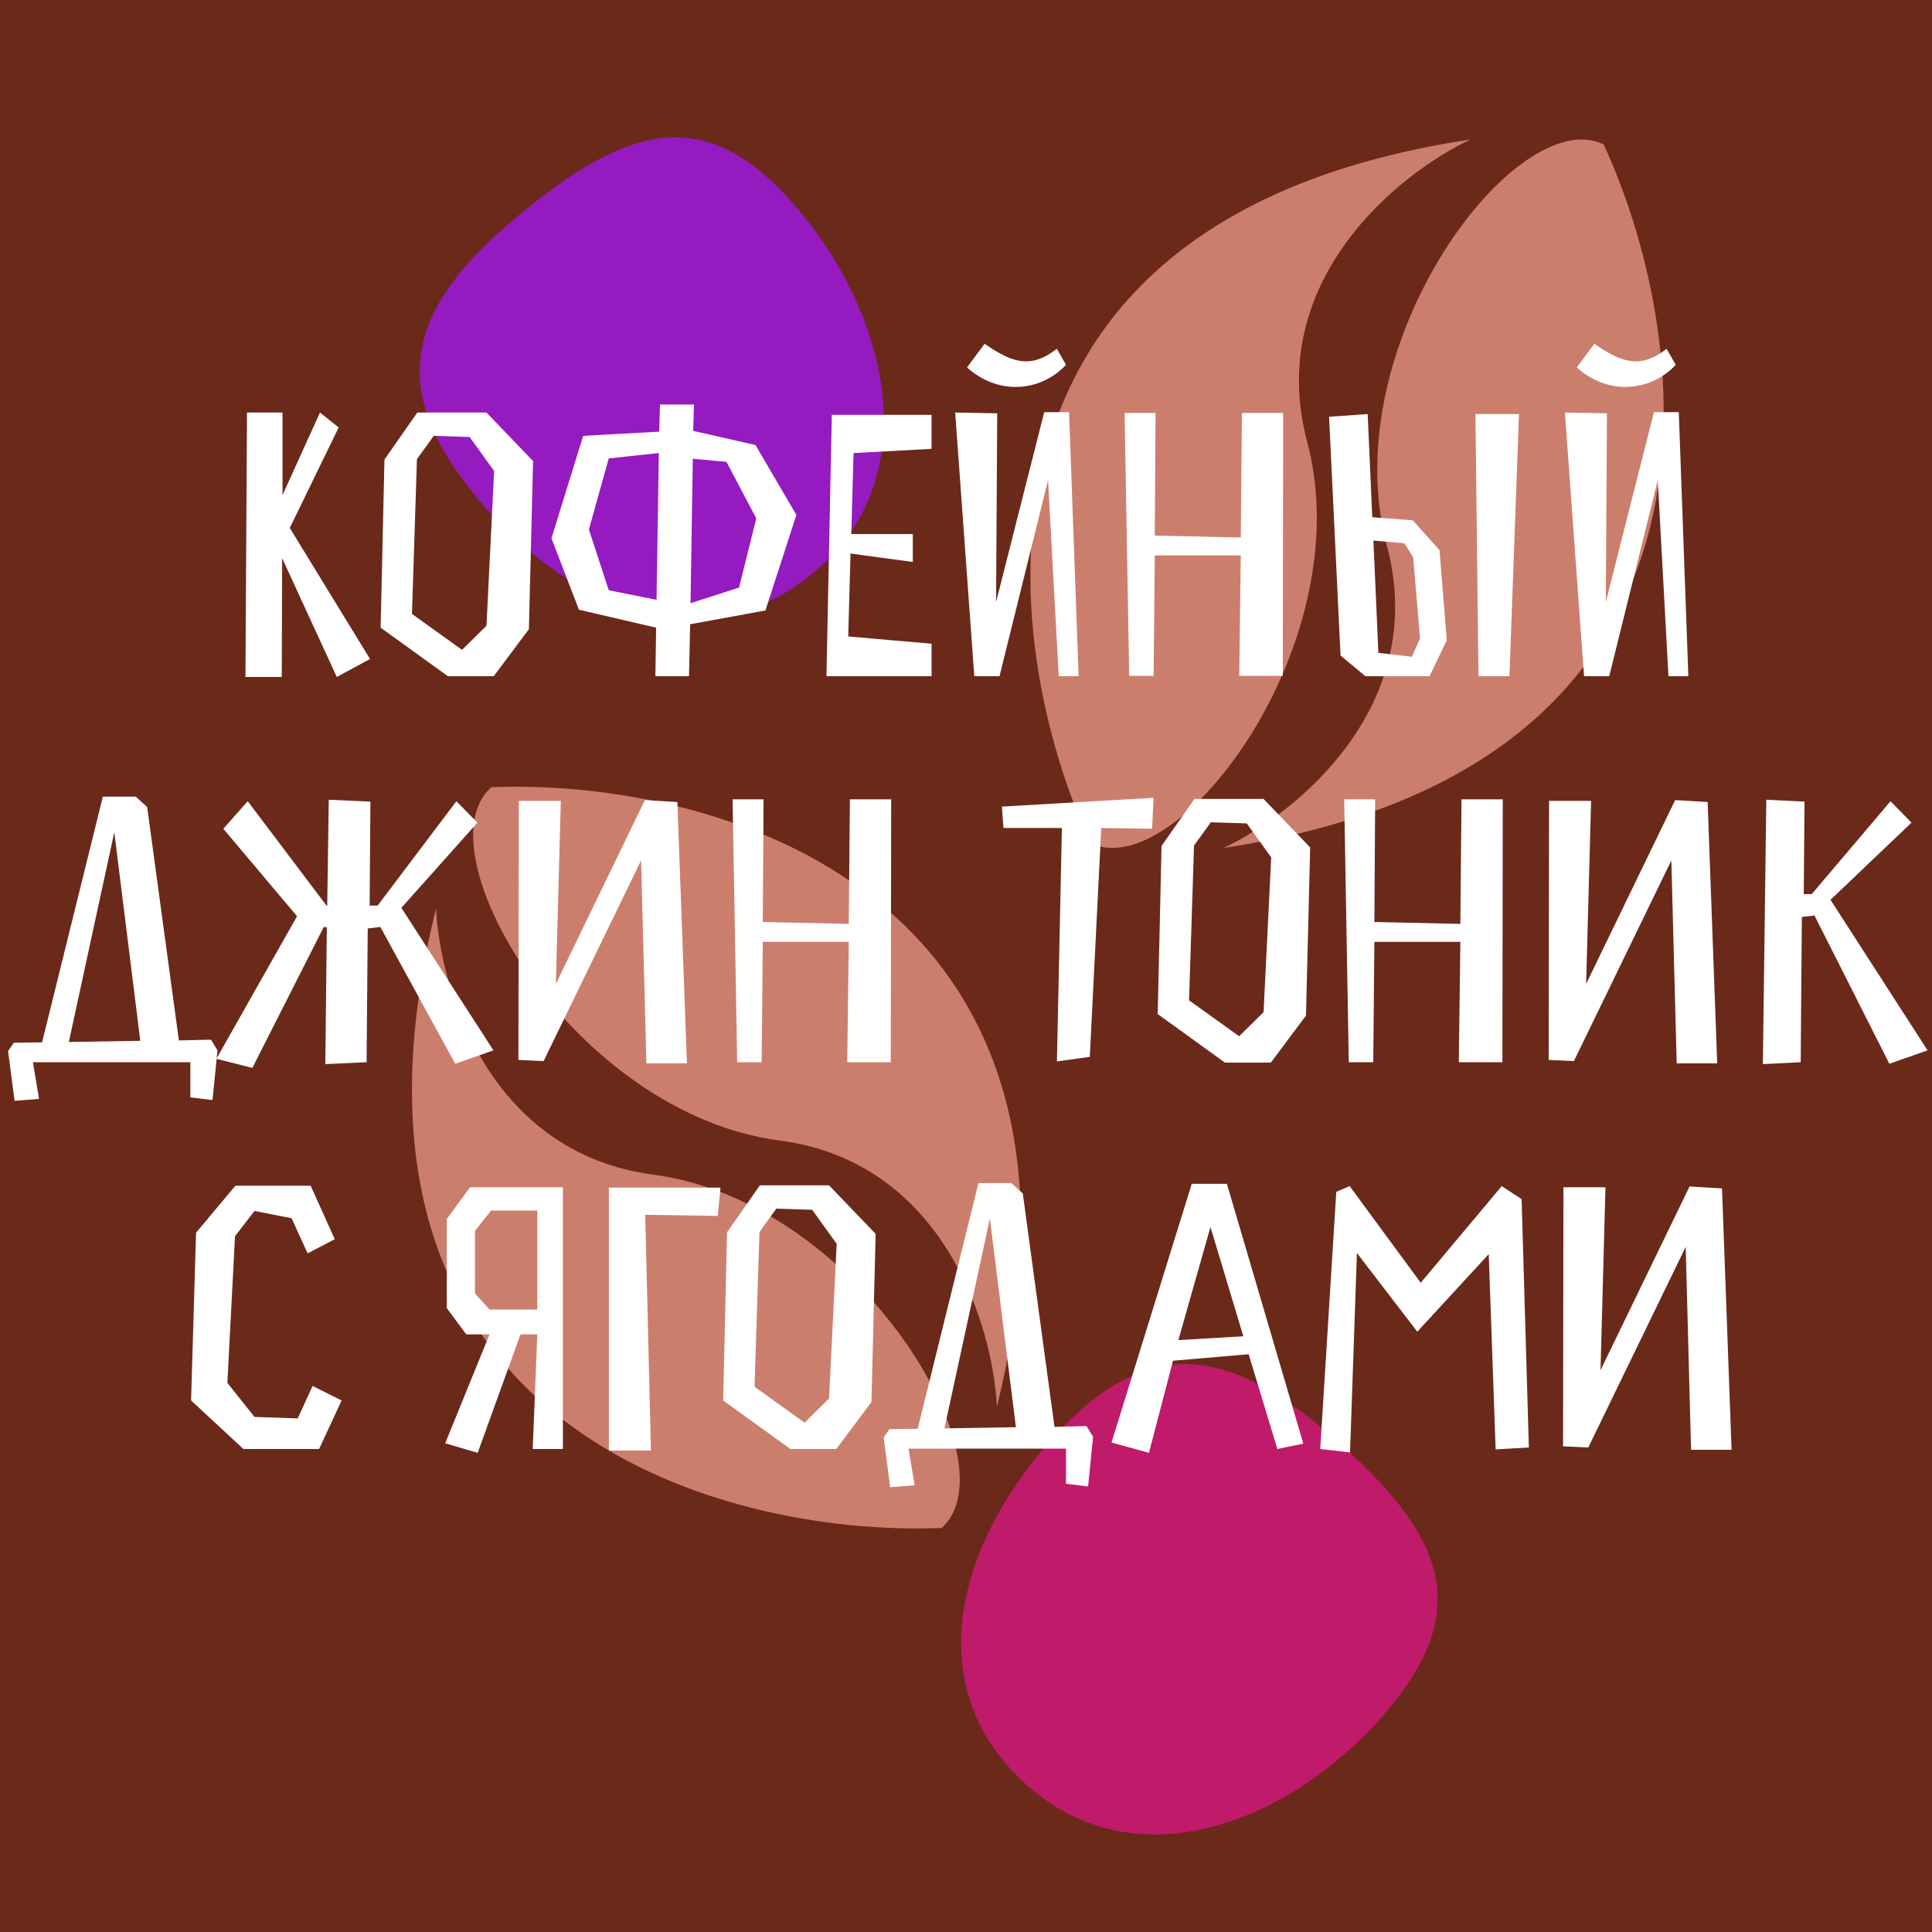 <svg width="180" height="180" viewBox="0 0 180 180" fill="none" xmlns="http://www.w3.org/2000/svg">
<rect x="0" y="0" width="180" height="180" fill="#808080" stroke="none"/>
<g clip-path="url(#clip0_480_2142)">
<rect width="180" height="180" fill="#6B291A"/>
<path d="M121.788 41.167C117.801 26.215 130.268 16.159 137 13C87.901 20.371 92.937 59.769 101.592 78.547C109.723 82.495 126.771 59.857 121.788 41.167Z" fill="#CC7E6D"/>
<path d="M60.868 109.44C45.525 107.428 40.979 92.07 40.624 84.642C28.728 132.845 67.073 143.203 87.732 142.357C94.481 136.344 80.047 111.955 60.868 109.44Z" fill="#CC7E6D"/>
<path d="M129.212 50.833C133.199 65.785 120.732 75.841 114 79C163.099 71.629 158.063 32.231 149.408 13.453C141.277 9.505 124.229 32.143 129.212 50.833Z" fill="#CC7E6D"/>
<path d="M72.635 106.259C87.978 108.271 92.524 123.629 92.879 131.057C104.775 82.854 66.43 72.496 45.771 73.343C39.022 79.355 53.456 103.744 72.635 106.259Z" fill="#CC7E6D"/>
<path d="M128.823 159.876C119.981 169.954 105.88 175.271 95.802 166.428C85.723 157.586 88.88 144.46 97.723 134.382C106.566 124.304 114.187 125.144 124.266 133.987C134.344 142.83 137.666 149.797 128.823 159.876Z" fill="#C01A6A"/>
<path d="M74.522 19.692C83.089 30.006 86.128 44.767 75.814 53.333C65.501 61.9 53.033 56.723 44.466 46.409C35.9 36.096 37.925 28.7 48.239 20.133C58.553 11.566 65.956 9.378 74.522 19.692Z" fill="#951AC0"/>
<path d="M29.811 38.436L26.322 46.126V38.436H23.011L22.869 63.071H26.251L26.286 52L31.377 63.071L34.474 61.398L26.998 49.187L31.555 39.824L29.811 38.436ZM41.728 63H46L49.275 58.621L49.667 42.957L45.324 38.436H38.88L35.819 42.815L35.463 58.479L41.728 63ZM43.757 40.714L46.036 43.883L45.324 58.301L43.045 60.544L38.382 57.197L38.845 42.779L40.411 40.608L43.757 40.714ZM64.3 58.158L71.313 56.877L74.197 47.977L70.387 41.462L64.585 40.145L64.656 37.688H61.487L61.416 40.216L54.332 40.608L51.377 50.148L53.94 56.806L61.131 58.479L61.06 63H64.193L64.3 58.158ZM61.167 55.88L56.717 54.99L54.866 49.33L56.717 42.708L61.38 42.21L61.167 55.88ZM70.459 48.297L68.856 54.741L64.335 56.2L64.549 42.744L67.682 43.028L70.459 48.297ZM79.526 42.21L86.789 41.818V38.65H77.497L76.999 63H86.789V59.974L79.028 59.298L79.241 51.572L85.044 52.356V49.757H79.313L79.526 42.21ZM98.462 32.491C97.43 33.31 96.504 33.666 95.614 33.666C94.333 33.666 93.122 32.989 91.734 32.028L90.096 34.235C91.485 35.481 93.087 36.051 94.618 36.051C96.433 36.051 98.142 35.268 99.317 33.986L98.462 32.491ZM100.492 63L99.602 38.4H97.288L92.802 56.094L92.909 38.507L88.993 38.436L90.773 63H93.122L97.644 44.737L98.64 63H100.492ZM119.515 62.964L119.55 38.472H115.706L115.599 50.077L107.589 49.899L107.66 38.472H104.776L105.204 62.964H107.482L107.589 51.75H115.599L115.456 62.964H119.515ZM123.828 38.828L124.896 61.078L127.21 63H133.191L134.793 59.654L134.116 51.252L131.624 48.475L127.851 48.19L127.424 38.578L123.828 38.828ZM141.521 38.578H137.463L137.748 63H140.631L141.521 38.578ZM130.841 50.611L131.66 51.928L132.301 59.476L131.553 61.184L128.42 60.828L127.958 50.362L130.841 50.611ZM155.269 32.491C154.237 33.31 153.311 33.666 152.421 33.666C151.14 33.666 149.929 32.989 148.541 32.028L146.903 34.235C148.292 35.481 149.894 36.051 151.425 36.051C153.24 36.051 154.949 35.268 156.124 33.986L155.269 32.491ZM157.299 63L156.409 38.4H154.095L149.609 56.094L149.716 38.507L145.8 38.436L147.58 63H149.929L154.451 44.737L155.447 63H157.299ZM3.637 102.382L3.067 98.964H17.734L17.734 102.24L19.799 102.489L20.262 97.861L19.657 96.864L16.666 96.935L13.711 75.184L12.643 74.222H9.582L3.921 97.113L1.287 97.149L0.753 97.932L1.358 102.56L3.637 102.382ZM10.65 77.533L13.071 96.971L6.413 97.078L10.65 77.533ZM35.435 86.362L42.413 99.107L45.973 97.861L37.394 84.582L44.478 76.643L42.52 74.65L35.186 84.368H34.439L34.51 74.685L30.63 74.507L30.487 84.368H30.416L23.082 74.65L20.804 77.213L27.675 85.365L20.163 98.644L23.509 99.498L30.167 86.362L30.451 86.398L30.309 99.142L34.154 98.964L34.261 86.504L35.435 86.362ZM63.999 99.071L63.109 74.721L60.083 74.543L51.788 91.666L52.251 74.614H48.335L48.3 98.751L50.649 98.858L59.727 80.168L60.226 99.071H63.999ZM82.993 98.964L83.029 74.472H79.184L79.078 86.077L71.067 85.899L71.139 74.472H68.255L68.682 98.964H70.961L71.067 87.75H79.078L78.935 98.964H82.993ZM107.479 74.329L93.346 75.148L93.488 77.142H98.935L98.472 98.893L101.534 98.466L102.602 77.142L107.336 77.213L107.479 74.329ZM114.128 99H118.4L121.675 94.621L122.066 78.957L117.723 74.436H111.28L108.218 78.815L107.862 94.479L114.128 99ZM116.157 76.714L118.435 79.883L117.723 94.301L115.445 96.544L110.781 93.197L111.244 78.779L112.81 76.608L116.157 76.714ZM139.974 98.964L140.01 74.472H136.165L136.058 86.077L128.048 85.899L128.12 74.472H125.236L125.663 98.964H127.942L128.048 87.75H136.058L135.916 98.964H139.974ZM159.987 99.071L159.097 74.721L156.071 74.543L147.776 91.666L148.239 74.614H144.323L144.288 98.751L146.637 98.858L155.715 80.168L156.214 99.071H159.987ZM169.049 85.294L176.027 99.107L179.587 97.861L170.544 83.834L178.091 76.643L176.133 74.65L168.8 83.3H168.052L168.123 74.685L164.563 74.507L164.243 99.142L167.767 98.964L167.874 85.436L169.049 85.294ZM22.68 135H29.729L31.829 130.479L29.123 129.126L27.735 132.152L23.712 132.01L21.184 128.841L21.896 115.171L23.712 112.821L27.165 113.498L28.66 116.773L31.188 115.456L28.945 110.472H21.932L18.265 114.85L17.802 130.479L22.68 135ZM50.059 124.32L49.632 135H52.444V110.614H43.794L41.622 113.569V121.864L43.438 124.32H45.609L41.48 134.466L44.506 135.356L48.493 124.32H50.059ZM50.059 122.006H45.609L44.256 120.511V114.672L45.752 112.786H50.059V122.006ZM60.112 113.177L66.876 113.284L67.126 110.65H56.73V135.142H60.646L60.112 113.177ZM73.643 135H77.915L81.19 130.621L81.582 114.957L77.239 110.436H70.795L67.734 114.815L67.377 130.479L73.643 135ZM75.672 112.714L77.951 115.883L77.239 130.301L74.96 132.544L70.297 129.197L70.76 114.779L72.326 112.608L75.672 112.714ZM85.214 138.382L84.645 134.964H99.312V138.24L101.377 138.489L101.839 133.861L101.234 132.864L98.244 132.935L95.289 111.184L94.221 110.222H91.159L85.499 133.113L82.865 133.149L82.331 133.932L82.936 138.56L85.214 138.382ZM92.227 113.533L94.648 132.971L87.991 133.078L92.227 113.533ZM119.006 135L121.427 134.502L114.307 110.294H111.032L103.556 134.395L107.045 135.356L109.288 126.776L116.336 126.171L119.006 135ZM112.776 114.316L115.838 124.498L109.786 124.854L112.776 114.316ZM132.366 119.514L125.744 110.507L124.498 111.041L123.003 135L125.78 135.32L126.421 116.737L132.046 124.071L138.703 116.844L139.344 135.036L142.441 134.858L141.764 111.718L139.913 110.507L132.366 119.514ZM161.326 135.071L160.436 110.721L157.41 110.543L149.115 127.666L149.578 110.614H145.662L145.626 134.751L147.976 134.858L157.054 116.168L157.552 135.071H161.326Z" fill="white"/>
</g>
<defs>
<clipPath id="clip0_480_2142">
<rect width="180" height="180" fill="white"/>
</clipPath>
</defs>
</svg>

